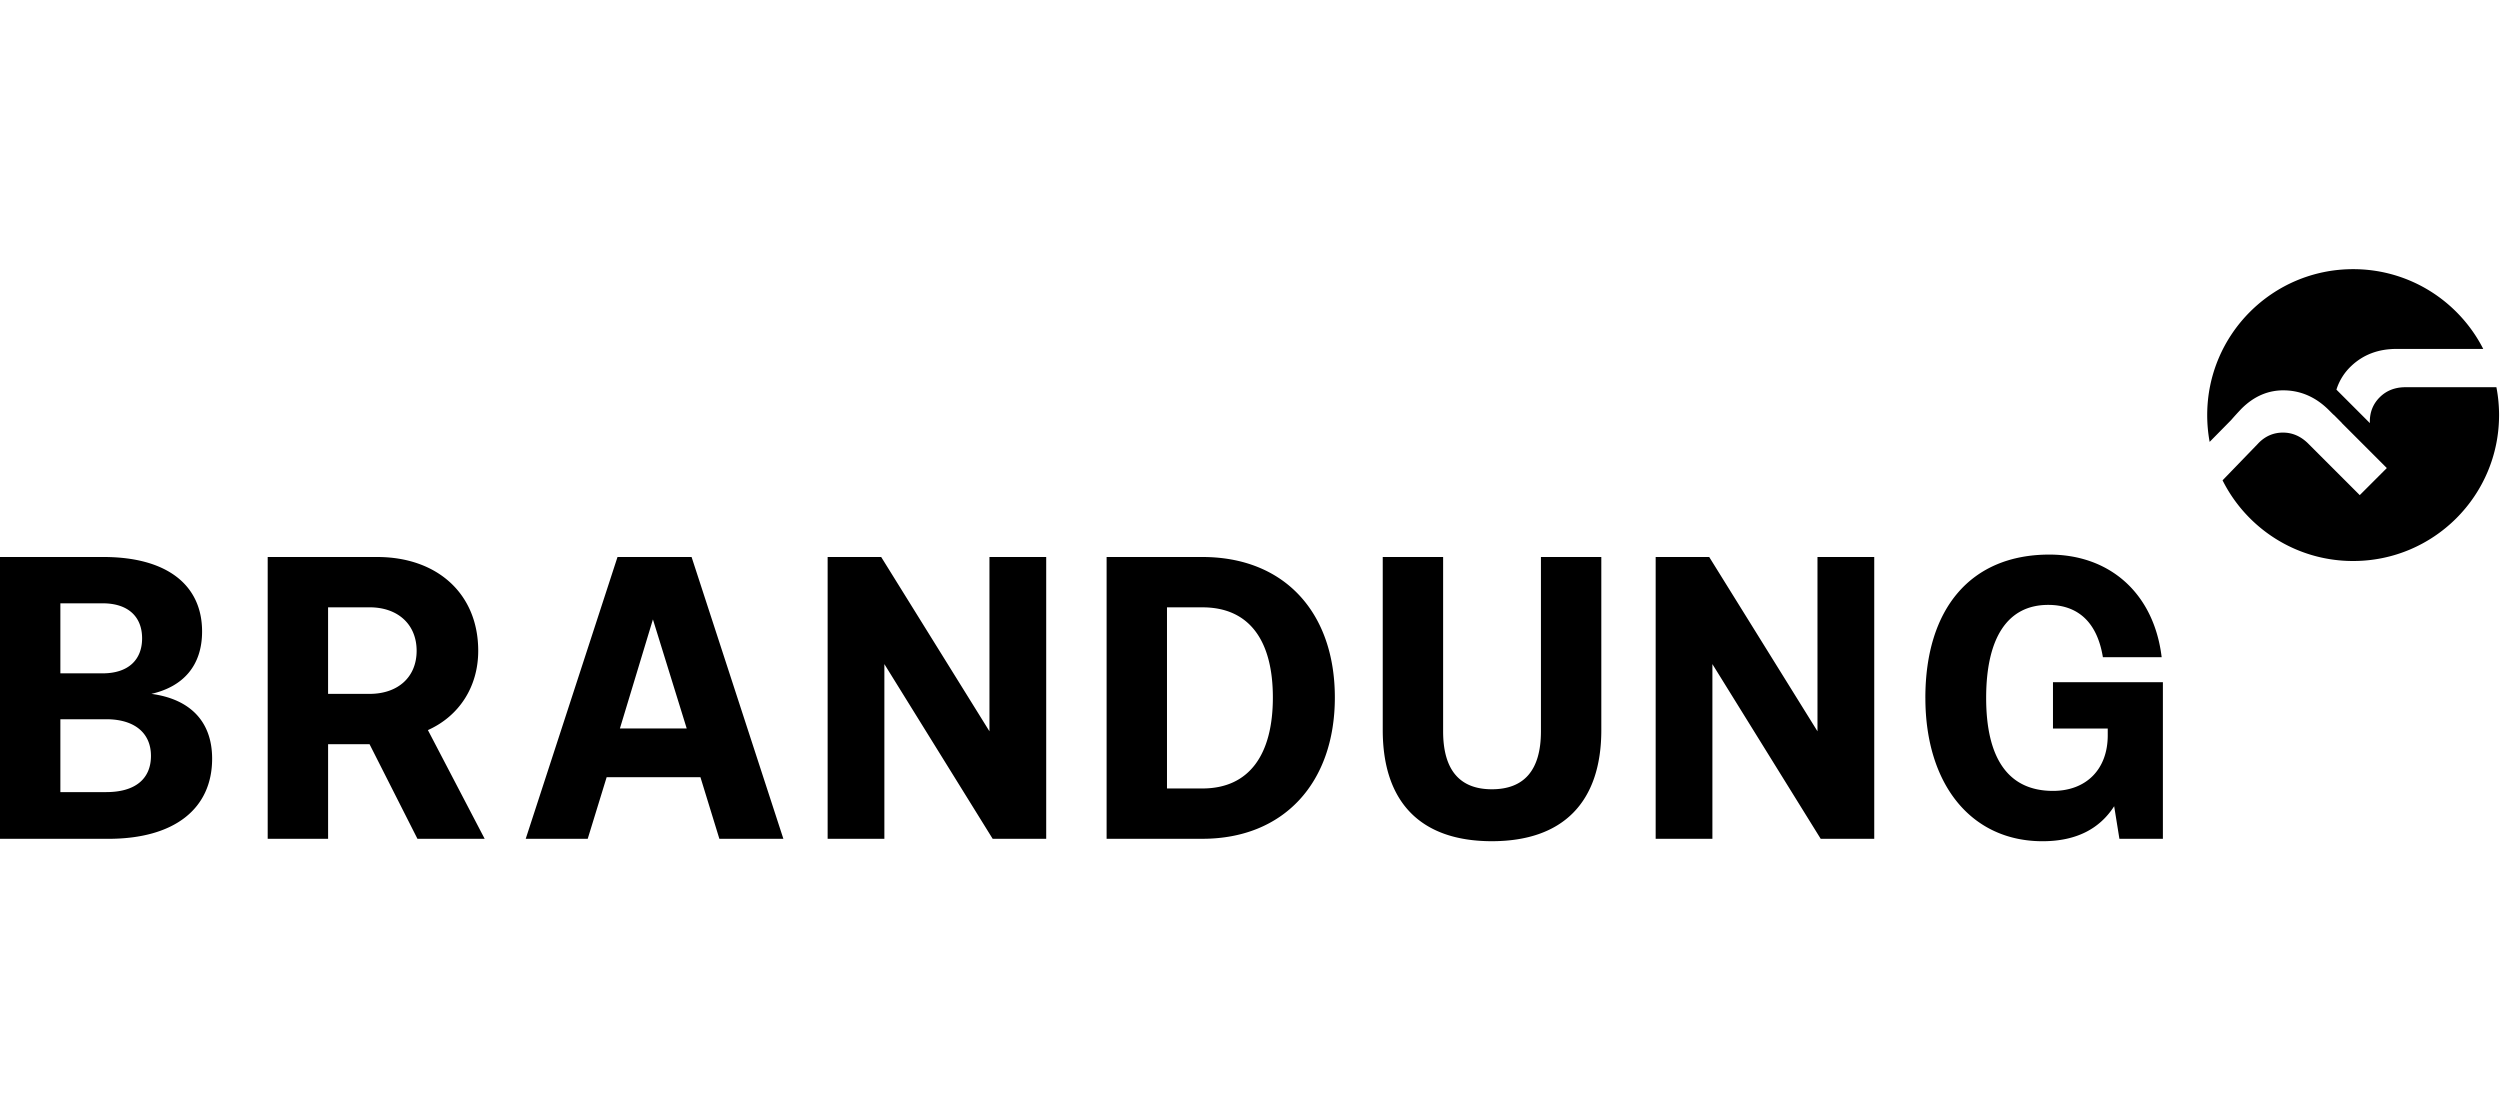 <svg xmlns="http://www.w3.org/2000/svg" width="270" height="120" fill="none"><g fill="#000" clip-path="url(#a)"><path d="M0 60.156h11.174c6.825 0 10.651 3 10.651 8.043 0 3.696-2.044 5.956-5.479 6.74 3.958.522 6.564 2.781 6.564 7 0 5.348-4 8.653-11.217 8.653H0V60.156Zm6.52 12.565h4.566c2.74 0 4.261-1.434 4.261-3.781 0-2.348-1.522-3.782-4.261-3.782H6.52v7.566-.003Zm0 12.826h4.958c3.13 0 4.826-1.434 4.826-3.912 0-2.478-1.783-3.957-4.826-3.957H6.52v7.869ZM28.911 90.589V60.156h11.824c6.478 0 10.913 3.958 10.913 10.13 0 3.869-2.044 7.043-5.434 8.564l6.13 11.739h-7.26l-5.173-10.217h-4.476v10.217H28.91Zm6.52-15.65h4.478c3.086 0 5.087-1.826 5.087-4.654 0-2.827-1.998-4.695-5.087-4.695h-4.477v9.348ZM56.778 90.589l9.913-30.433h8l9.913 30.433h-6.912l-2.044-6.651h-10.13l-2.044 6.651h-6.696ZM66.95 78.677h7.216l-3.65-11.782-3.567 11.782ZM89.385 90.589V60.156h5.783l11.693 18.825V60.156h6.129V90.59h-5.782L95.512 71.722v18.867h-6.13.003ZM119.514 90.589V60.156h10.347c8.826 0 14.303 5.956 14.303 15.174s-5.522 15.259-14.303 15.259h-10.347Zm6.521-5.434h3.826c5.088 0 7.609-3.696 7.609-9.825 0-6.13-2.521-9.737-7.609-9.737h-3.826v19.562ZM149.336 78.85V60.156h6.521v18.825c0 4.216 1.826 6.26 5.261 6.26s5.303-1.999 5.303-6.26V60.156h6.521V78.85c0 7.782-4.131 12-11.824 12-7.694 0-11.782-4.216-11.782-12ZM178.812 90.589V60.156h5.783l11.693 18.825V60.156h6.13V90.59h-5.783l-11.696-18.867v18.867h-6.129.002ZM207.939 75.372c0-9.652 4.912-15.477 13.391-15.477 6.563 0 11.304 4.215 12.13 11.085h-6.347c-.608-3.738-2.651-5.652-5.913-5.652-4.393 0-6.695 3.566-6.695 10.044 0 6.478 2.347 10.044 7.216 10.044 3.608 0 5.915-2.348 5.915-5.999v-.738h-5.915v-5h11.871v16.912h-4.696l-.566-3.52c-1.563 2.435-4.088 3.781-7.737 3.781-7.697 0-12.652-6.129-12.652-15.477l-.002-.003ZM269.899 44.829c0 8.704-7.058 15.76-15.761 15.76-6.173 0-11.515-3.547-14.102-8.714l3.817-3.948c.014-.017.033-.035.049-.054l.058-.06c.739-.737 1.616-1.099 2.628-1.093 1.017.008 1.919.407 2.714 1.201l5.552 5.552 2.923-2.923-4.875-4.876h.016l-.883-.886v.02l-.505-.505c-1.369-1.37-2.945-2.087-4.72-2.143-1.775-.056-3.359.606-4.745 1.996a36.327 36.327 0 0 0-1.104 1.212l-2.319 2.355a15.952 15.952 0 0 1-.264-2.894c0-8.705 7.056-15.76 15.76-15.76 6.133 0 11.446 3.501 14.052 8.615h-9.375c-1.94 0-3.557.608-4.854 1.82h.002a5.913 5.913 0 0 0-1.629 2.578l3.591 3.592h.023l-.002-.07a.785.785 0 0 1-.004-.07c0-1.051.362-1.934 1.087-2.647.723-.713 1.646-1.068 2.768-1.068h9.814c.189.975.288 1.98.288 3.01Z"/></g><defs><clipPath id="a"><path fill="#fff" d="M0 29h270v61.991H0z"/></clipPath></defs></svg>